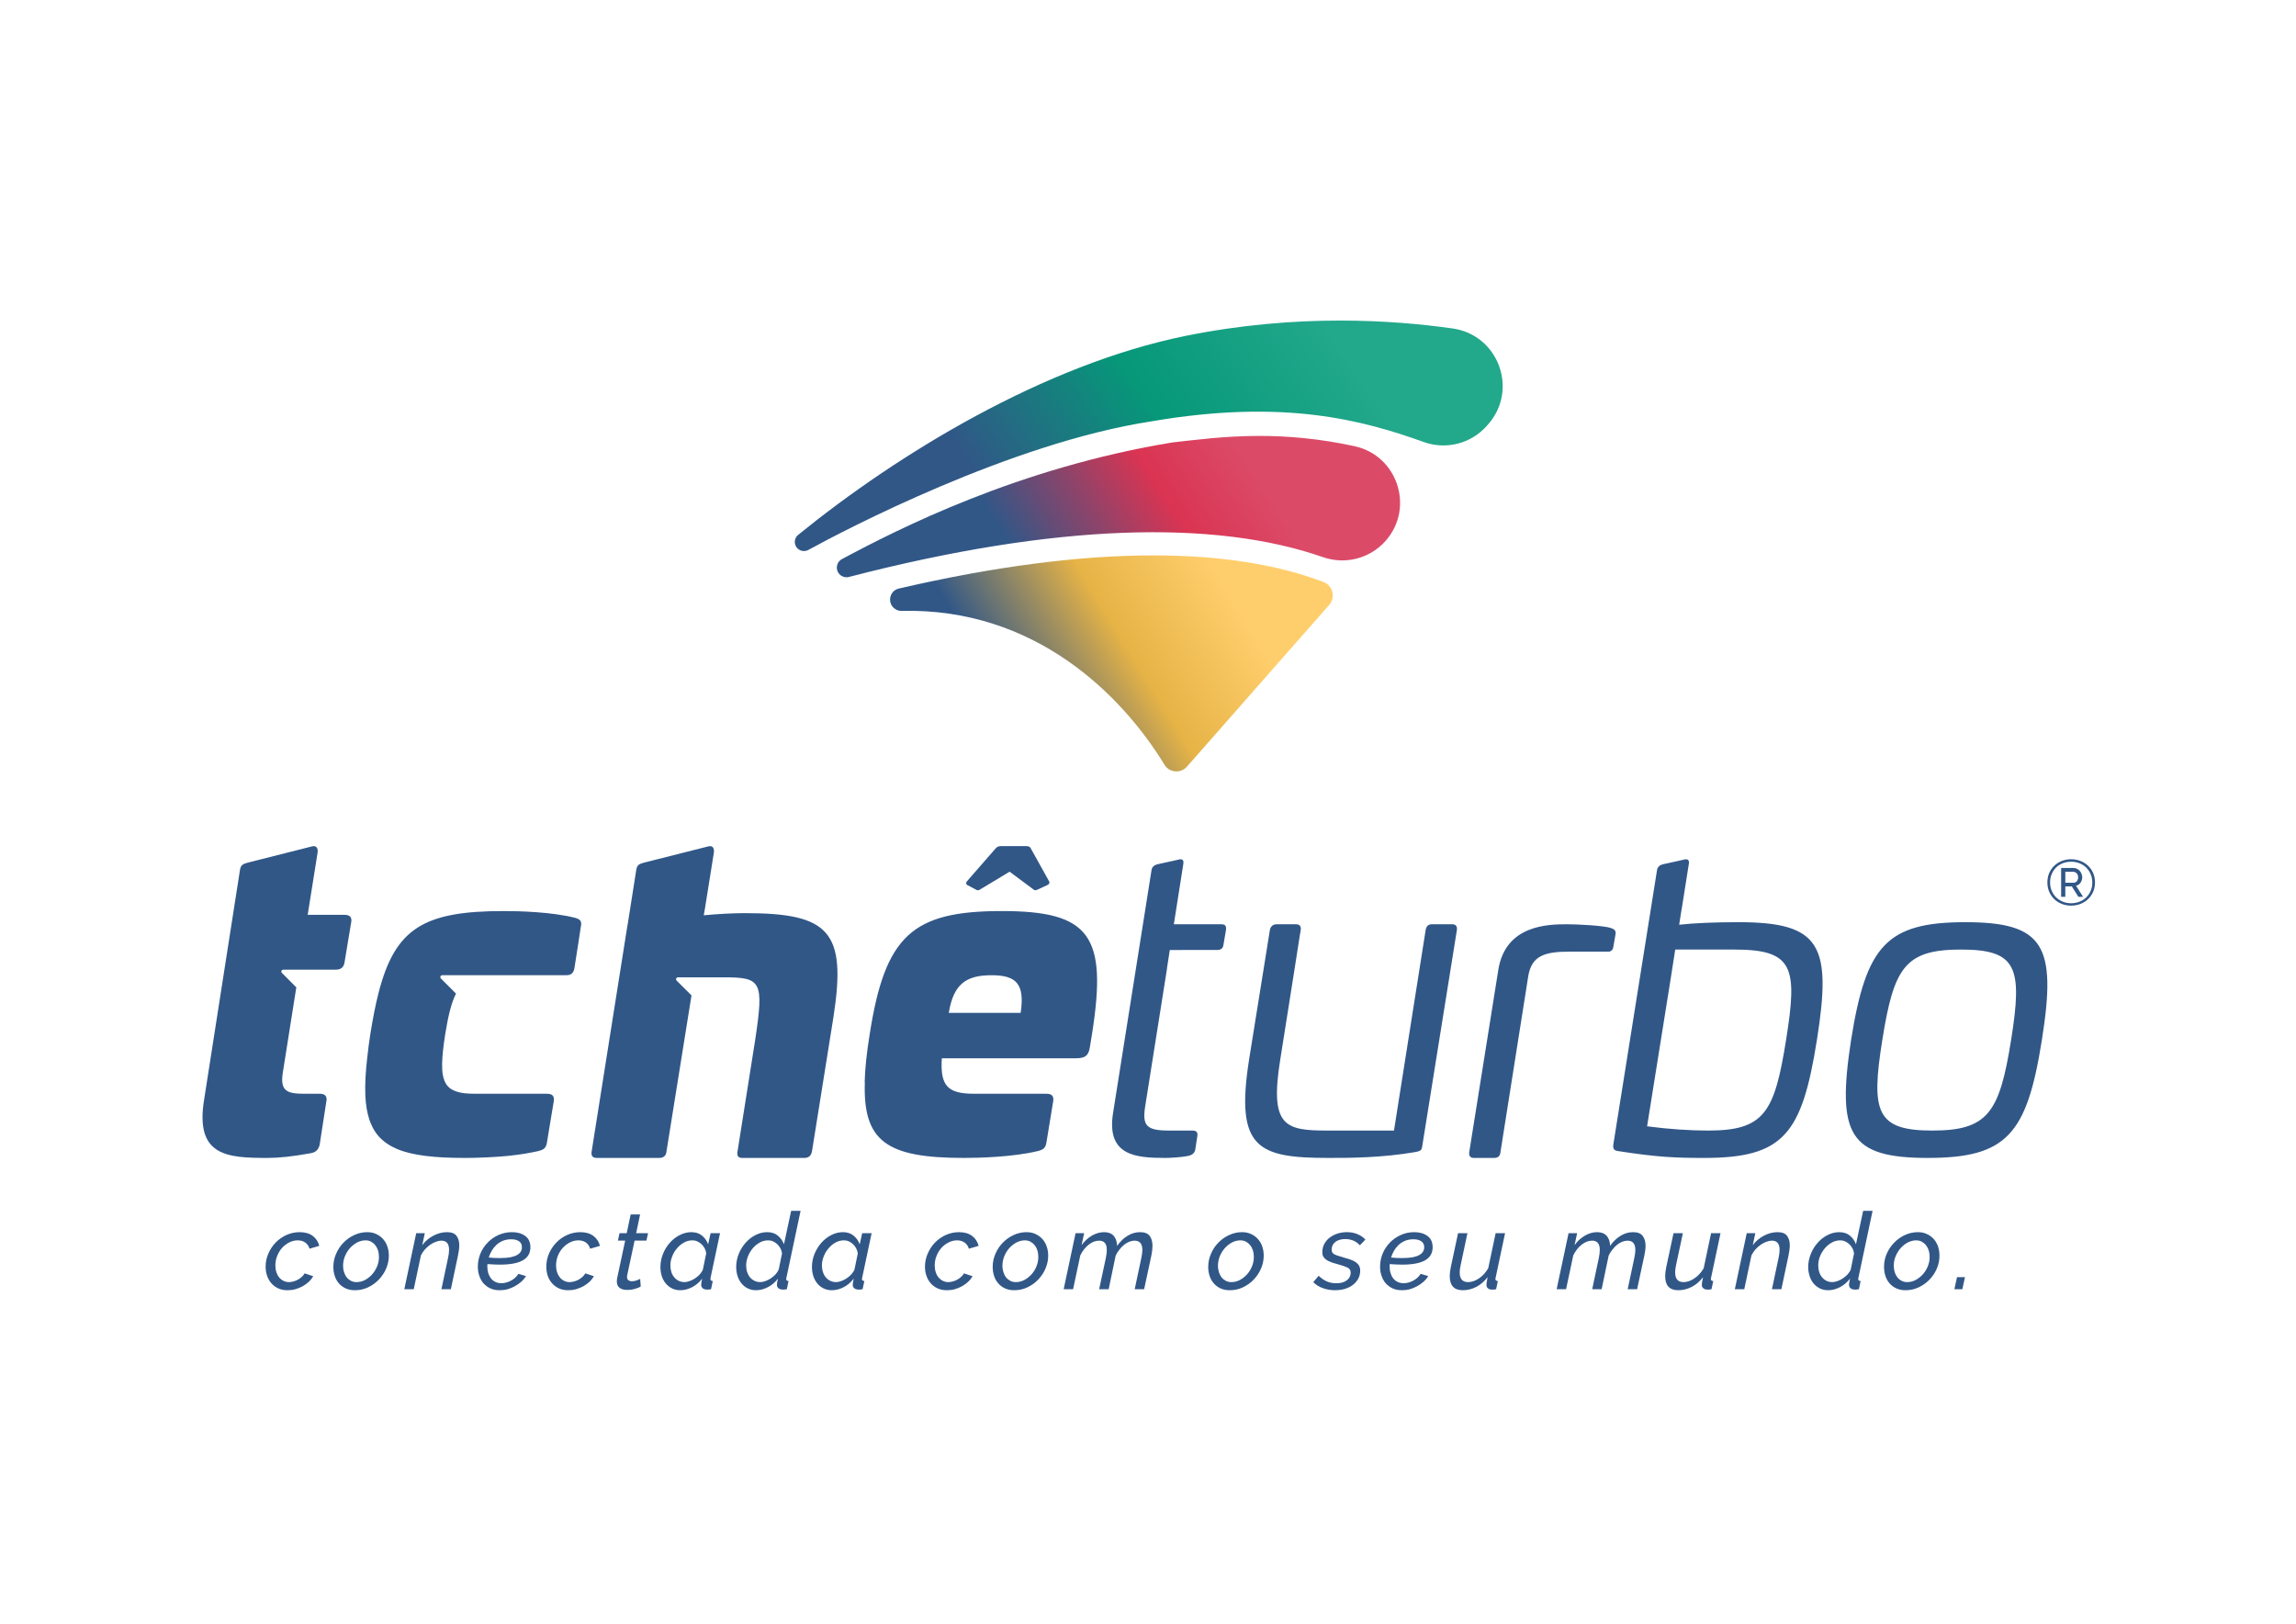 <?xml version="1.0" encoding="UTF-8"?>
<!DOCTYPE svg PUBLIC "-//W3C//DTD SVG 1.1//EN" "http://www.w3.org/Graphics/SVG/1.1/DTD/svg11.dtd">
<!-- Creator: CorelDRAW X7 -->
<svg xmlns="http://www.w3.org/2000/svg" xml:space="preserve" width="297mm" height="210mm" version="1.1" style="shape-rendering:geometricPrecision; text-rendering:geometricPrecision; image-rendering:optimizeQuality; fill-rule:evenodd; clip-rule:evenodd"
viewBox="0 0 29700 21000"
 xmlns:xlink="http://www.w3.org/1999/xlink">
 <defs>
  <style type="text/css">
   <![CDATA[
    .fil0 {fill:#315787;fill-rule:nonzero}
    .fil1 {fill:url(#id0)}
    .fil3 {fill:url(#id1)}
    .fil2 {fill:url(#id2)}
   ]]>
  </style>
  <linearGradient id="id0" gradientUnits="userSpaceOnUse" x1="12724.2" y1="7662.05" x2="16211.7" y2="5442.23">
   <stop offset="0" style="stop-opacity:1; stop-color:#315787"/>
   <stop offset="0.149" style="stop-opacity:1; stop-color:#315787"/>
   <stop offset="0.639" style="stop-opacity:1; stop-color:#DA3452"/>
   <stop offset="0.929" style="stop-opacity:1; stop-color:#DB4B68"/>
   <stop offset="1" style="stop-opacity:1; stop-color:#DB4B68"/>
  </linearGradient>
  <linearGradient id="id1" gradientUnits="userSpaceOnUse" x1="12660.4" y1="7159.45" x2="17059" y2="4112.95">
   <stop offset="0" style="stop-opacity:1; stop-color:#315787"/>
   <stop offset="0.102" style="stop-opacity:1; stop-color:#315787"/>
   <stop offset="0.549" style="stop-opacity:1; stop-color:#069879"/>
   <stop offset="1" style="stop-opacity:1; stop-color:#22A88B"/>
  </linearGradient>
  <linearGradient id="id2" gradientUnits="userSpaceOnUse" x1="12863.4" y1="9509.15" x2="15890.1" y2="7651.17">
   <stop offset="0" style="stop-opacity:1; stop-color:#315787"/>
   <stop offset="0.102" style="stop-opacity:1; stop-color:#315787"/>
   <stop offset="0.58" style="stop-opacity:1; stop-color:#E6B346"/>
   <stop offset="1" style="stop-opacity:1; stop-color:#FFCE6C"/>
  </linearGradient>
 </defs>
 <g id="Camada_x0020_1">
  <path class="fil0" d="M3718 16687c-45,0 -84,-8 -119,-24 -35,-16 -64,-38 -89,-66 -24,-28 -43,-60 -55,-97 -13,-37 -19,-76 -19,-118 0,-58 11,-114 35,-168 23,-54 54,-101 93,-142 40,-41 86,-74 140,-99 54,-24 111,-37 172,-37 69,0 126,16 169,48 43,32 71,75 85,129l-126 37c-10,-34 -29,-61 -56,-80 -27,-19 -59,-28 -97,-28 -37,0 -73,8 -108,26 -34,17 -65,40 -92,69 -27,29 -48,64 -64,103 -17,40 -25,82 -25,127 0,30 4,59 13,85 8,27 20,49 35,68 15,19 34,34 56,45 21,11 45,17 71,17 20,0 40,-3 61,-9 20,-6 40,-14 58,-24 18,-11 34,-22 49,-36 15,-13 27,-28 35,-44l112 37c-15,26 -35,51 -59,73 -23,22 -50,41 -79,57 -29,16 -60,28 -94,38 -33,9 -67,13 -102,13z"/>
  <path class="fil0" d="M4613 16582c36,0 72,-9 106,-26 34,-18 65,-42 92,-71 27,-30 49,-64 66,-104 17,-39 25,-81 25,-125 0,-31 -4,-59 -12,-85 -9,-26 -21,-48 -36,-67 -15,-19 -34,-34 -55,-46 -22,-11 -46,-16 -72,-16 -35,0 -70,9 -105,26 -34,18 -65,42 -93,72 -27,30 -49,65 -66,105 -16,39 -25,81 -25,125 0,30 4,58 13,84 8,26 20,49 35,68 16,19 34,33 55,44 21,11 45,16 72,16zm-23 105c-45,0 -84,-8 -119,-24 -35,-16 -64,-38 -88,-65 -23,-27 -41,-59 -53,-96 -12,-36 -18,-76 -18,-117 0,-59 12,-115 35,-168 23,-54 54,-102 94,-143 40,-42 86,-75 140,-100 53,-25 109,-38 168,-38 45,0 84,8 119,25 35,16 64,38 88,65 24,27 43,59 55,96 13,37 19,77 19,118 0,58 -12,113 -35,167 -23,54 -55,101 -95,143 -40,42 -87,75 -140,100 -53,25 -110,37 -170,37z"/>
  <path class="fil0" d="M5384 15949l111 0 -33 155c38,-51 85,-91 143,-122 57,-30 116,-46 177,-46 59,0 100,16 123,47 24,31 36,72 36,124 0,20 -2,42 -5,64 -3,22 -7,45 -12,69l-92 434 -122 0 86 -406c9,-40 13,-74 13,-104 0,-79 -33,-118 -99,-118 -23,0 -47,5 -73,15 -25,9 -50,22 -74,39 -24,17 -46,37 -67,60 -20,23 -37,48 -51,76l-93 438 -122 0 154 -725z"/>
  <path class="fil0" d="M6611 16028c-40,0 -75,7 -107,20 -32,14 -60,31 -84,54 -23,22 -43,47 -59,75 -17,28 -29,57 -39,87 28,3 54,5 79,6 24,0 47,1 69,1 52,0 97,-4 132,-10 36,-7 65,-17 87,-30 22,-12 38,-27 48,-44 10,-17 14,-36 14,-56 0,-35 -12,-61 -38,-78 -25,-17 -59,-25 -102,-25zm-146 659c-45,0 -85,-7 -120,-23 -36,-16 -65,-38 -90,-65 -24,-28 -43,-61 -55,-98 -13,-37 -19,-76 -19,-119 0,-58 11,-114 33,-168 22,-54 53,-101 93,-142 40,-42 87,-74 140,-99 54,-24 112,-37 175,-37 72,0 129,17 173,50 44,32 66,81 66,146 0,74 -32,130 -96,167 -65,38 -164,57 -300,57 -22,0 -47,-1 -74,-2 -27,-1 -56,-3 -85,-5 -1,5 -2,11 -2,16l0 16c0,28 4,56 11,82 8,25 19,48 34,68 15,20 33,36 56,47 23,12 49,18 80,18 42,0 84,-11 125,-33 41,-22 73,-51 96,-88l98 29c-16,27 -37,52 -62,74 -25,22 -53,41 -82,57 -30,17 -61,29 -94,39 -33,9 -66,13 -101,13z"/>
  <path class="fil0" d="M7348 16687c-44,0 -84,-8 -118,-24 -35,-16 -65,-38 -89,-66 -25,-28 -43,-60 -56,-97 -12,-37 -18,-76 -18,-118 0,-58 11,-114 34,-168 23,-54 55,-101 94,-142 39,-41 86,-74 140,-99 53,-24 111,-37 172,-37 69,0 125,16 168,48 43,32 72,75 86,129l-127 37c-10,-34 -28,-61 -55,-80 -27,-19 -59,-28 -97,-28 -37,0 -73,8 -108,26 -35,17 -65,40 -92,69 -27,29 -49,64 -65,103 -16,40 -24,82 -24,127 0,30 4,59 12,85 9,27 21,49 36,68 15,19 34,34 55,45 22,11 46,17 72,17 19,0 39,-3 60,-9 21,-6 41,-14 59,-24 18,-11 34,-22 49,-36 15,-13 26,-28 35,-44l112 37c-16,26 -35,51 -59,73 -24,22 -50,41 -79,57 -29,16 -60,28 -94,38 -33,9 -67,13 -103,13z"/>
  <path class="fil0" d="M8109 16683c-38,0 -69,-9 -93,-26 -25,-18 -37,-46 -37,-85 0,-13 1,-26 4,-40l104 -487 -94 0 21 -96 93 0 51 -242 122 0 -51 242 154 0 -21 96 -153 0 -96 449c-1,10 -2,17 -2,21 0,20 6,34 18,43 12,8 27,13 44,13 23,0 45,-4 65,-12 21,-8 35,-14 43,-19l7 97c-16,13 -41,23 -74,32 -33,10 -68,14 -105,14z"/>
  <path class="fil0" d="M8854 16582c20,0 42,-4 65,-13 24,-8 47,-19 70,-34 23,-15 43,-32 62,-52 18,-20 32,-41 41,-63l43 -209c-2,-23 -9,-45 -20,-66 -12,-21 -25,-39 -41,-54 -17,-15 -35,-27 -55,-36 -19,-9 -40,-13 -61,-13 -39,0 -76,9 -110,28 -34,19 -65,44 -91,75 -26,31 -47,66 -62,105 -16,39 -23,78 -23,117 0,29 4,57 12,84 8,26 21,49 37,68 16,20 35,35 58,46 22,11 47,17 75,17zm-53 105c-41,0 -77,-8 -109,-24 -32,-16 -59,-38 -81,-65 -23,-27 -40,-59 -51,-96 -12,-36 -17,-75 -17,-116 0,-58 11,-114 33,-169 22,-54 51,-102 88,-143 37,-42 79,-75 128,-100 48,-25 99,-38 152,-38 55,0 101,15 138,45 36,31 63,68 78,112l32 -144 122 0 -122 575c-1,3 -1,7 -2,9 0,3 0,6 0,9 0,16 10,25 30,26l-22 106c-10,1 -19,3 -27,4 -8,1 -15,1 -22,1 -26,0 -45,-6 -59,-17 -13,-12 -20,-27 -20,-45 0,-15 4,-42 13,-80 -36,48 -80,85 -131,111 -51,26 -101,39 -151,39z"/>
  <path class="fil0" d="M9834 16582c20,0 42,-4 66,-13 23,-8 46,-19 69,-34 23,-15 43,-32 62,-52 18,-20 32,-41 42,-63l43 -209c-3,-23 -10,-45 -21,-66 -11,-21 -25,-39 -41,-54 -16,-15 -34,-27 -54,-36 -20,-9 -41,-13 -62,-13 -39,0 -76,9 -110,28 -34,19 -64,44 -91,75 -26,31 -47,66 -62,105 -15,39 -23,78 -23,117 0,29 4,57 12,84 9,26 21,49 37,68 16,20 36,35 58,46 22,11 47,17 75,17zm-53 105c-41,0 -77,-8 -109,-24 -32,-16 -59,-38 -81,-65 -22,-27 -39,-59 -51,-96 -11,-36 -17,-75 -17,-116 0,-58 11,-114 33,-169 22,-54 52,-102 88,-143 37,-42 79,-75 128,-100 49,-25 99,-38 152,-38 56,0 102,15 138,45 37,31 63,68 79,112l93 -433 122 0 -183 864c-1,3 -2,7 -3,9 0,3 0,6 0,9 0,16 10,25 30,26l-22 106c-10,1 -19,3 -27,4 -8,1 -15,1 -21,1 -26,0 -46,-6 -60,-17 -13,-12 -20,-27 -20,-45 0,-9 1,-19 3,-31 2,-12 5,-28 10,-49 -36,48 -80,85 -131,111 -51,26 -101,39 -151,39z"/>
  <path class="fil0" d="M10814 16582c20,0 42,-4 66,-13 24,-8 47,-19 69,-34 23,-15 44,-32 62,-52 19,-20 33,-41 42,-63l43 -209c-3,-23 -10,-45 -21,-66 -11,-21 -25,-39 -41,-54 -16,-15 -34,-27 -54,-36 -20,-9 -41,-13 -62,-13 -39,0 -75,9 -110,28 -34,19 -64,44 -90,75 -27,31 -48,66 -63,105 -15,39 -23,78 -23,117 0,29 4,57 13,84 8,26 20,49 36,68 17,20 36,35 58,46 22,11 47,17 75,17zm-53 105c-40,0 -77,-8 -109,-24 -32,-16 -59,-38 -81,-65 -22,-27 -39,-59 -51,-96 -11,-36 -17,-75 -17,-116 0,-58 11,-114 33,-169 23,-54 52,-102 88,-143 37,-42 80,-75 128,-100 49,-25 99,-38 152,-38 56,0 102,15 138,45 37,31 63,68 79,112l32 -144 122 0 -122 575c-1,3 -2,7 -2,9 -1,3 -1,6 -1,9 0,16 10,25 31,26l-23 106c-10,1 -19,3 -27,4 -8,1 -15,1 -21,1 -26,0 -46,-6 -59,-17 -14,-12 -20,-27 -20,-45 0,-15 4,-42 12,-80 -36,48 -80,85 -130,111 -51,26 -102,39 -152,39z"/>
  <path class="fil0" d="M12247 16687c-45,0 -84,-8 -119,-24 -35,-16 -64,-38 -89,-66 -24,-28 -43,-60 -55,-97 -13,-37 -19,-76 -19,-118 0,-58 12,-114 35,-168 23,-54 54,-101 93,-142 40,-41 86,-74 140,-99 54,-24 111,-37 172,-37 70,0 126,16 169,48 43,32 71,75 85,129l-126 37c-10,-34 -29,-61 -56,-80 -27,-19 -59,-28 -97,-28 -37,0 -73,8 -107,26 -35,17 -66,40 -93,69 -27,29 -48,64 -64,103 -17,40 -25,82 -25,127 0,30 4,59 13,85 8,27 20,49 35,68 16,19 34,34 56,45 21,11 45,17 71,17 20,0 40,-3 61,-9 21,-6 40,-14 58,-24 18,-11 34,-22 49,-36 15,-13 27,-28 35,-44l112 37c-15,26 -35,51 -59,73 -23,22 -50,41 -79,57 -29,16 -60,28 -93,38 -34,9 -68,13 -103,13z"/>
  <path class="fil0" d="M13142 16582c36,0 72,-9 106,-26 34,-18 65,-42 92,-71 28,-30 50,-64 66,-104 17,-39 25,-81 25,-125 0,-31 -4,-59 -12,-85 -9,-26 -20,-48 -36,-67 -15,-19 -34,-34 -55,-46 -22,-11 -46,-16 -72,-16 -35,0 -70,9 -105,26 -34,18 -65,42 -93,72 -27,30 -49,65 -66,105 -16,39 -25,81 -25,125 0,30 5,58 13,84 8,26 20,49 35,68 16,19 34,33 55,44 21,11 46,16 72,16zm-23 105c-45,0 -84,-8 -119,-24 -35,-16 -64,-38 -87,-65 -24,-27 -42,-59 -54,-96 -12,-36 -18,-76 -18,-117 0,-59 12,-115 35,-168 23,-54 54,-102 94,-143 40,-42 87,-75 140,-100 53,-25 109,-38 168,-38 45,0 84,8 119,25 35,16 64,38 88,65 24,27 43,59 55,96 13,37 19,77 19,118 0,58 -12,113 -35,167 -23,54 -55,101 -95,143 -40,42 -87,75 -140,100 -53,25 -110,37 -170,37z"/>
  <path class="fil0" d="M13913 15949l111 0 -33 155c37,-52 81,-92 133,-123 52,-30 105,-45 158,-45 54,0 95,16 123,46 28,31 43,74 45,131 43,-59 89,-103 139,-132 50,-30 103,-45 158,-45 60,0 101,16 125,49 24,32 36,75 36,128 0,37 -5,79 -15,127l-93 434 -122 0 86 -406c8,-39 13,-73 13,-101 0,-81 -34,-121 -100,-121 -24,0 -47,5 -70,14 -23,9 -45,22 -66,39 -22,18 -42,38 -60,62 -19,23 -35,49 -49,77l-91 436 -123 0 87 -406c8,-40 12,-74 12,-103 0,-79 -33,-119 -99,-119 -46,0 -91,17 -136,52 -44,35 -80,81 -108,138l-93 438 -122 0 154 -725z"/>
  <path class="fil0" d="M15930 16582c36,0 72,-9 106,-26 34,-18 65,-42 92,-71 27,-30 50,-64 66,-104 17,-39 25,-81 25,-125 0,-31 -4,-59 -12,-85 -9,-26 -20,-48 -36,-67 -15,-19 -34,-34 -55,-46 -22,-11 -46,-16 -72,-16 -35,0 -70,9 -105,26 -34,18 -65,42 -93,72 -27,30 -49,65 -66,105 -16,39 -25,81 -25,125 0,30 5,58 13,84 8,26 20,49 35,68 16,19 34,33 55,44 21,11 46,16 72,16zm-23 105c-45,0 -84,-8 -119,-24 -35,-16 -64,-38 -87,-65 -24,-27 -42,-59 -54,-96 -12,-36 -18,-76 -18,-117 0,-59 12,-115 35,-168 23,-54 54,-102 94,-143 40,-42 86,-75 140,-100 53,-25 109,-38 168,-38 45,0 84,8 119,25 35,16 64,38 88,65 24,27 43,59 55,96 13,37 19,77 19,118 0,58 -12,113 -35,167 -23,54 -55,101 -95,143 -40,42 -87,75 -140,100 -53,25 -110,37 -170,37z"/>
  <path class="fil0" d="M17269 16687c-56,0 -108,-9 -158,-27 -50,-18 -91,-44 -123,-78l70 -82c33,32 68,57 105,73 37,16 78,24 122,24 56,0 101,-12 135,-37 34,-25 52,-59 52,-100 0,-30 -14,-52 -41,-66 -28,-13 -69,-28 -125,-43 -34,-9 -64,-18 -89,-27 -25,-10 -45,-20 -62,-32 -17,-12 -29,-26 -38,-41 -8,-15 -12,-34 -12,-55 0,-41 9,-77 26,-109 18,-32 41,-59 70,-81 30,-22 63,-40 102,-52 38,-12 78,-18 120,-18 52,0 98,9 139,27 40,17 74,40 100,69l-71 74c-24,-27 -53,-47 -85,-61 -33,-13 -68,-20 -105,-20 -24,0 -47,3 -68,9 -20,5 -39,14 -55,25 -16,12 -29,26 -38,44 -10,18 -14,38 -14,61 0,26 11,45 32,57 22,12 57,24 105,37 38,11 72,21 101,31 29,10 53,22 73,35 19,14 34,29 43,46 10,17 15,38 15,62 0,38 -8,72 -24,103 -16,31 -39,58 -68,81 -28,23 -63,40 -103,53 -40,12 -84,18 -131,18z"/>
  <path class="fil0" d="M18282 16028c-39,0 -75,7 -107,20 -32,14 -60,31 -84,54 -23,22 -43,47 -59,75 -16,28 -29,57 -38,87 27,3 53,5 78,6 25,0 47,1 69,1 52,0 97,-4 132,-10 36,-7 65,-17 87,-30 22,-12 38,-27 48,-44 10,-17 15,-36 15,-56 0,-35 -13,-61 -39,-78 -25,-17 -59,-25 -102,-25zm-145 659c-46,0 -86,-7 -121,-23 -35,-16 -65,-38 -90,-65 -24,-28 -43,-61 -55,-98 -13,-37 -19,-76 -19,-119 0,-58 11,-114 33,-168 22,-54 53,-101 93,-142 40,-42 87,-74 141,-99 53,-24 111,-37 174,-37 72,0 129,17 173,50 44,32 66,81 66,146 0,74 -32,130 -96,167 -65,38 -164,57 -299,57 -23,0 -47,-1 -75,-2 -27,-1 -55,-3 -85,-5 -1,5 -1,11 -1,16l0 16c0,28 3,56 11,82 7,25 18,48 33,68 15,20 33,36 56,47 23,12 49,18 80,18 43,0 84,-11 125,-33 41,-22 73,-51 96,-88l98 29c-16,27 -37,52 -62,74 -25,22 -52,41 -82,57 -30,17 -61,29 -94,39 -33,9 -66,13 -100,13z"/>
  <path class="fil0" d="M18922 16687c-113,0 -169,-61 -169,-183 0,-32 5,-72 15,-121l93 -434 121 0 -87 411c-9,38 -13,70 -13,96 0,84 36,126 108,126 47,0 94,-16 141,-48 48,-32 88,-76 120,-131l96 -454 122 0 -122 575c-1,3 -1,7 -2,9 0,3 -1,6 -1,9 0,16 11,25 31,26l-22 106c-10,1 -19,3 -27,4 -8,1 -15,1 -22,1 -25,0 -44,-5 -57,-17 -13,-11 -19,-25 -19,-44 0,-8 1,-20 3,-34 2,-14 6,-36 12,-66 -42,55 -91,97 -147,126 -56,29 -114,43 -174,43z"/>
  <path class="fil0" d="M20290 15949l111 0 -33 155c37,-52 81,-92 133,-123 52,-30 105,-45 158,-45 54,0 95,16 123,46 28,31 44,74 45,131 43,-59 89,-103 139,-132 50,-30 103,-45 158,-45 60,0 101,16 125,49 25,32 37,75 37,128 0,37 -6,79 -16,127l-93 434 -122 0 86 -406c8,-39 13,-73 13,-101 0,-81 -34,-121 -100,-121 -23,0 -47,5 -70,14 -23,9 -45,22 -66,39 -22,18 -42,38 -60,62 -19,23 -35,49 -49,77l-91 436 -122 0 86 -406c8,-40 12,-74 12,-103 0,-79 -33,-119 -98,-119 -47,0 -92,17 -137,52 -44,35 -80,81 -108,138l-93 438 -122 0 154 -725z"/>
  <path class="fil0" d="M21709 16687c-113,0 -169,-61 -169,-183 0,-32 5,-72 15,-121l93 -434 121 0 -88 411c-8,38 -12,70 -12,96 0,84 36,126 108,126 46,0 93,-16 141,-48 48,-32 88,-76 120,-131l96 -454 122 0 -122 575c-1,3 -2,7 -2,9 -1,3 -1,6 -1,9 0,16 10,25 31,26l-23 106c-10,1 -19,3 -27,4 -8,1 -15,1 -21,1 -25,0 -44,-5 -57,-17 -13,-11 -20,-25 -20,-44 0,-8 1,-20 3,-34 2,-14 6,-36 13,-66 -42,55 -91,97 -147,126 -57,29 -115,43 -174,43z"/>
  <path class="fil0" d="M22595 15949l111 0 -33 155c38,-51 85,-91 143,-122 57,-30 116,-46 177,-46 59,0 100,16 123,47 24,31 36,72 36,124 0,20 -2,42 -5,64 -3,22 -7,45 -12,69l-92 434 -122 0 86 -406c9,-40 13,-74 13,-104 0,-79 -33,-118 -99,-118 -23,0 -47,5 -73,15 -25,9 -50,22 -74,39 -24,17 -46,37 -67,60 -20,23 -37,48 -51,76l-93 438 -122 0 154 -725z"/>
  <path class="fil0" d="M23701 16582c21,0 43,-4 66,-13 24,-8 47,-19 70,-34 22,-15 43,-32 62,-52 18,-20 32,-41 41,-63l43 -209c-3,-23 -9,-45 -21,-66 -11,-21 -24,-39 -41,-54 -16,-15 -34,-27 -54,-36 -20,-9 -40,-13 -61,-13 -39,0 -76,9 -110,28 -34,19 -65,44 -91,75 -26,31 -47,66 -63,105 -15,39 -22,78 -22,117 0,29 4,57 12,84 8,26 21,49 37,68 16,20 35,35 57,46 23,11 48,17 75,17zm-52 105c-41,0 -77,-8 -109,-24 -32,-16 -59,-38 -82,-65 -22,-27 -39,-59 -50,-96 -12,-36 -18,-75 -18,-116 0,-58 12,-114 34,-169 22,-54 51,-102 88,-143 36,-42 79,-75 128,-100 48,-25 99,-38 152,-38 55,0 101,15 138,45 36,31 62,68 78,112l93 -433 122 0 -183 864c-1,3 -1,7 -2,9 0,3 -1,6 -1,9 0,16 11,25 31,26l-22 106c-10,1 -19,3 -27,4 -8,1 -15,1 -22,1 -26,0 -45,-6 -59,-17 -13,-12 -20,-27 -20,-45 0,-9 1,-19 3,-31 2,-12 5,-28 10,-49 -37,48 -80,85 -131,111 -51,26 -101,39 -151,39z"/>
  <path class="fil0" d="M24672 16582c36,0 71,-9 105,-26 35,-18 65,-42 93,-71 27,-30 49,-64 66,-104 16,-39 25,-81 25,-125 0,-31 -4,-59 -13,-85 -8,-26 -20,-48 -35,-67 -15,-19 -34,-34 -56,-46 -21,-11 -45,-16 -71,-16 -35,0 -70,9 -105,26 -35,18 -66,42 -93,72 -27,30 -49,65 -66,105 -17,39 -25,81 -25,125 0,30 4,58 12,84 9,26 21,49 36,68 15,19 33,33 55,44 21,11 45,16 72,16zm-24 105c-44,0 -84,-8 -118,-24 -35,-16 -64,-38 -88,-65 -23,-27 -41,-59 -53,-96 -12,-36 -18,-76 -18,-117 0,-59 11,-115 34,-168 23,-54 55,-102 95,-143 40,-42 86,-75 139,-100 54,-25 110,-38 169,-38 44,0 84,8 119,25 34,16 64,38 88,65 24,27 42,59 55,96 12,37 18,77 18,118 0,58 -11,113 -34,167 -23,54 -55,101 -95,143 -41,42 -87,75 -141,100 -53,25 -109,37 -170,37z"/>
  <polygon class="fil0" points="25281,16674 25315,16518 25418,16518 25384,16674 "/>
  <path class="fil1" d="M15168 5722c-1997,327 -3548,1119 -4277,1509l0 0c-85,46 -88,166 -7,216l0 0c29,18 64,24 97,15l0 0c2671,-692 4731,-745 6133,-256l0 0c288,100 608,18 810,-211l0 0c376,-428 155,-1102 -401,-1224l0 0c-459,-100 -869,-133 -1229,-133l0 0c-456,0 -832,52 -1126,84l0 0z"/>
  <path class="fil2" d="M11627 7612c-127,29 -155,198 -44,267l0 0c24,15 53,23 81,22l0 0c1721,-42 2847,1085 3399,1989l0 0c63,104 209,117 290,26l0 0 1840 -2091c86,-98 49,-252 -73,-298l0 0c-604,-229 -1341,-344 -2198,-344l0 0c-957,0 -2063,143 -3295,429l0 0z"/>
  <path class="fil3" d="M15337 4344c-1828,371 -3719,1523 -5013,2574l0 0c-62,51 -56,149 13,191l0 0c36,22 81,24 118,4l0 0c467,-255 2612,-1382 4436,-1663l0 0c1724,-296 2744,-13 3527,267l0 0c290,104 613,20 816,-211l0 0 16 -18c395,-449 133,-1156 -460,-1240l0 0c-411,-58 -903,-102 -1455,-102 -604,0 -1280,53 -1998,198l0 0z"/>
  <path class="fil0" d="M7518 11939c1,11 -1,24 -3,39 -1,3 -1,6 -2,9l-31 205 -52 332c-11,61 -44,89 -105,89l-1605 0c-16,0 -27,15 -24,29 1,4 3,9 7,13l196 196c-1,2 -2,4 -3,6 -59,117 -99,284 -137,520 -24,153 -38,278 -40,379 -1,56 2,104 9,145 10,55 27,99 53,134 33,42 80,71 143,88 24,7 50,12 80,16 40,4 85,7 135,7 0,0 1,0 2,0l935 0c50,0 78,15 86,49 3,11 4,24 3,39l-45 269 -44 268c-1,10 -3,19 -5,27 -2,8 -5,15 -8,22 -17,40 -49,55 -103,68 -20,4 -41,9 -62,13 -62,13 -128,24 -195,33 -45,6 -90,11 -134,16 -90,8 -178,15 -259,18 -123,7 -229,8 -302,8 -192,0 -359,-8 -502,-26 -143,-18 -264,-46 -364,-87 -48,-20 -91,-43 -130,-69 -26,-17 -50,-35 -72,-56 -65,-59 -113,-131 -148,-219 -4,-11 -9,-23 -13,-35 -30,-89 -47,-192 -53,-313 0,-2 0,-5 0,-7 -6,-140 3,-302 25,-489 10,-94 23,-192 39,-298 32,-200 66,-376 106,-532 214,-838 584,-1062 1621,-1062 194,0 625,11 924,88 38,11 63,23 73,50 0,1 0,2 0,3 2,5 3,9 4,15zm5685 1161l-930 0c61,-376 227,-487 553,-487 321,0 432,111 377,487zm-244 -1317c-1157,0 -1511,315 -1710,1599 -38,236 -60,439 -64,613 0,0 1,1 2,1 -25,767 282,980 1282,980 193,0 631,-11 952,-88 72,-17 105,-39 116,-117l88 -537c6,-60 -22,-88 -88,-88l-935 0c-343,0 -442,-101 -419,-459l1734 0c121,0 166,-34 182,-150l28 -171c199,-1268 -28,-1583 -1168,-1583zm10146 1660c-150,941 -277,1179 -1008,1179 -232,0 -503,-17 -791,-55l306 -1914 0 0 58 -372 765 0c764,0 819,227 670,1162zm-615 -1516c-310,0 -570,11 -769,33l6 -40 0 0 24 -152c1,0 1,0 1,0l93 -589c11,-55 -11,-77 -67,-60l-271 60c-39,11 -66,34 -72,72l-25 157 0 0 -541 3397c-6,55 11,77 66,83 498,77 725,88 1107,88 1029,0 1267,-304 1461,-1527 194,-1224 50,-1522 -1013,-1522zm-6631 99l-33 194c-5,44 -33,66 -77,66l-617 1 -37 239 1 1 -283 1785c-38,249 17,310 310,310l299 0c50,0 72,16 67,66l-28 183c-11,44 -39,66 -83,77 -105,23 -266,28 -304,28 -382,0 -764,-28 -676,-581l498 -3144c6,-38 34,-61 72,-72l272 -60c55,-17 77,5 66,60l-117 745 -5 30 615 0c49,0 66,22 60,72zm2987 0l-449 2801c-5,55 -33,61 -83,72 -442,77 -869,77 -1129,77 -913,0 -1206,-122 -1029,-1262l271 -1688c11,-50 44,-72 89,-72l249 0c49,0 66,28 61,72l-16 96 -62 398 -188 1189c-138,863 66,913 614,913l858 0 410 -2596c11,-50 33,-72 83,-72l260 0c44,0 66,22 61,72zm7169 1423c-150,935 -294,1173 -1019,1173 -725,0 -797,-238 -647,-1173 149,-936 293,-1168 1018,-1168 725,0 797,232 648,1168zm-592 -1522c-1019,0 -1284,304 -1478,1522 -188,1223 -28,1527 990,1527 1024,0 1285,-304 1478,-1527 194,-1218 28,-1522 -990,-1522zm-4553 315c-5,50 -38,72 -83,66l-481 0c-321,0 -493,50 -537,316l-360 2280c-5,50 -33,72 -83,72l-260 0c-44,0 -66,-22 -61,-72l377 -2363c94,-581 647,-587 891,-587 132,0 481,17 570,50 44,17 61,33 55,78l-28 160zm-8359 -847l370 -424c15,-15 28,-28 70,-28l321 0c43,0 52,13 61,28l236 424c13,18 6,40 -21,52l-124 57c-21,12 -40,15 -55,0l-309 -230 -382 230c-21,15 -39,12 -57,0l-107 -57c-21,-12 -21,-34 -3,-52zm-7966 520l-89 537c-11,61 -50,89 -111,89l-681 0c-22,0 -33,27 -17,42l186 187 -174 1099c-39,238 50,277 271,277l205 0c66,0 94,28 89,83l-89 576c-17,71 -55,99 -116,110 -244,44 -410,61 -559,61 -521,0 -941,-22 -819,-758l464 -2972c12,-61 39,-72 100,-89l830 -210c61,-17 83,28 72,88l-127 797 476 0c66,0 94,28 89,83zm6236 1240l-277 1733c-11,60 -44,88 -99,88l-803 0c-55,0 -72,-28 -61,-88l227 -1434c116,-769 83,-814 -415,-814l-583 0c-22,0 -33,27 -17,43l192 191 -323 2014c-5,60 -38,88 -94,88l-808 0c-55,0 -77,-28 -66,-88l463 -2923c0,0 1,0 1,0l113 -719c11,-61 39,-72 99,-89l831 -210c61,-17 83,28 72,88l-119 746 -1 0 -9 57c172,-17 382,-28 531,-28 1096,0 1318,238 1146,1345z"/>
  <path class="fil0" d="M27044 11522c-14,33 -34,61 -58,85 -25,24 -54,42 -87,55 -33,13 -69,20 -108,20 -39,0 -76,-7 -109,-21 -34,-14 -62,-33 -87,-57 -24,-24 -42,-52 -56,-85 -14,-33 -20,-69 -20,-107 0,-38 6,-73 20,-105 14,-33 32,-61 56,-86 25,-24 53,-42 87,-56 33,-13 70,-20 109,-20 39,0 76,7 109,20 34,14 63,32 87,56 24,25 44,53 57,86 14,32 21,68 21,106 0,40 -7,76 -21,109zm33 -229c-16,-36 -37,-68 -65,-94 -28,-27 -60,-48 -98,-63 -38,-15 -79,-23 -123,-23 -44,0 -85,8 -122,23 -38,15 -70,36 -98,63 -27,26 -48,58 -64,94 -15,37 -23,76 -23,119 0,43 8,83 23,120 16,36 37,68 64,95 28,27 60,48 98,63 37,15 78,23 122,23 44,0 85,-8 123,-23 38,-15 70,-36 98,-63 28,-27 49,-59 65,-95 15,-37 23,-77 23,-120 0,-43 -8,-82 -23,-119z"/>
  <path class="fil0" d="M26716 11417l0 -142 101 0c18,0 33,7 46,20 12,13 19,30 19,51 0,21 -6,38 -17,51 -10,13 -26,20 -46,20l-103 0zm197 -1c14,-21 22,-44 22,-70 0,-15 -3,-29 -9,-43 -5,-15 -13,-28 -23,-39 -10,-11 -22,-21 -36,-28 -13,-6 -29,-10 -45,-10l-160 0 0 373 54 0 0 -135 84 0 85 135 61 0 -91 -143c24,-6 43,-19 58,-40z"/>
 </g>
</svg>
